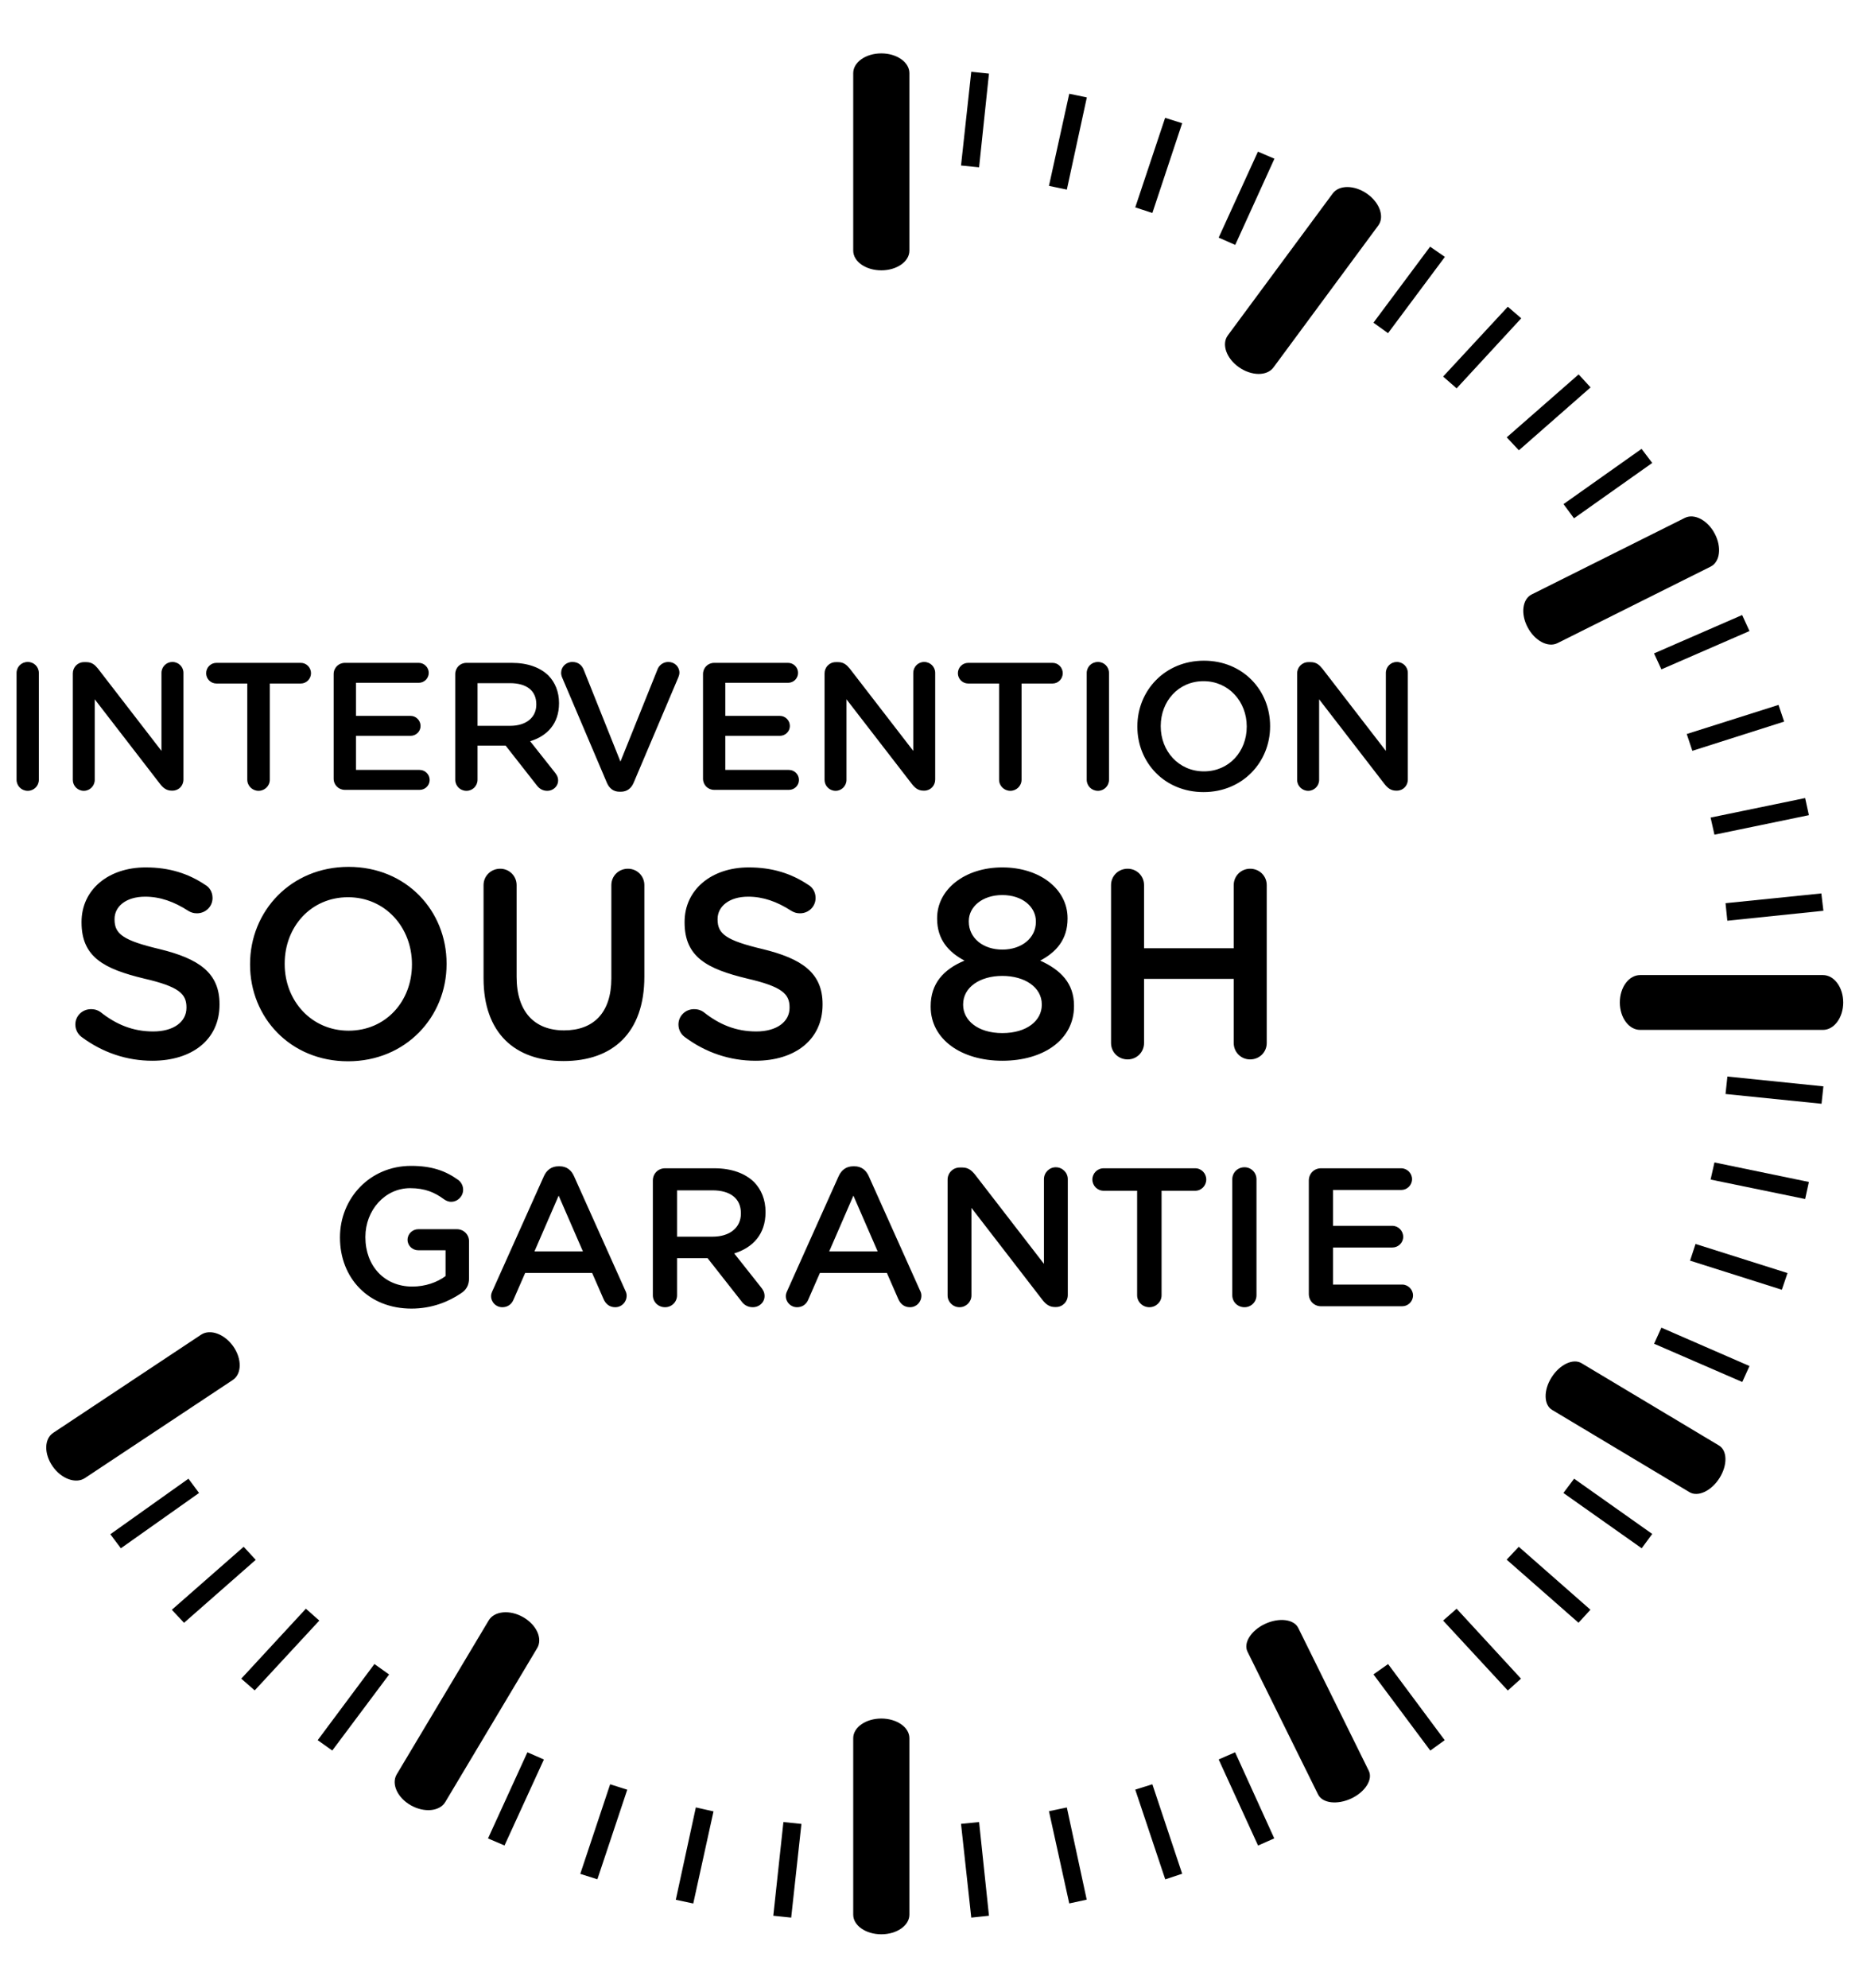 <?xml version="1.0" encoding="UTF-8" standalone="no"?>
<svg width="31px" height="33px" viewBox="0 0 31 33" version="1.1" xmlns="http://www.w3.org/2000/svg" xmlns:xlink="http://www.w3.org/1999/xlink" xmlns:sketch="http://www.bohemiancoding.com/sketch/ns">
    <!-- Generator: Sketch 3.1.1 (8761) - http://www.bohemiancoding.com/sketch -->
    <title>icon-support-48h@1x</title>
    <desc></desc>
    <defs></defs>
    <g id="Page-1" stroke="none" stroke-width="1"  fill-rule="evenodd" >
        <g id="icon-support-48h"  transform="translate(0, 1)">
            <path d="M17.417,29.062 L17.754,30.593 L18.044,30.53 L17.714,29 L17.417,29.062 Z M15.957,29.272 L16.127,30.828 L16.421,30.797 L16.257,29.242 L15.957,29.272 Z M15.957,1.747 L16.257,1.777 L16.421,0.222 L16.127,0.191 L15.957,1.747 Z M27.586,21.036 L29.049,21.673 L28.929,21.938 L27.465,21.303 L27.586,21.036 Z M26.137,23.543 L27.434,24.46 L27.259,24.698 L25.959,23.78 L26.137,23.543 Z M18.85,28.704 L19.348,30.193 L19.629,30.1 L19.134,28.615 L18.85,28.704 Z M28.651,17.158 L30.245,17.32 L30.276,17.031 L28.682,16.868 L28.651,17.158 Z M28.403,18.578 L29.973,18.901 L30.035,18.618 L28.467,18.294 L28.403,18.578 Z M21.158,29.513 L20.889,29.632 L20.235,28.203 L20.508,28.084 L21.158,29.513 Z M25.218,24.673 L26.408,25.718 L26.21,25.934 L25.017,24.887 L25.218,24.673 Z M23.988,27.883 L23.749,28.056 L22.805,26.791 L23.048,26.62 L23.988,27.883 Z M24.186,25.701 L25.255,26.862 L25.036,27.059 L23.962,25.898 L24.186,25.701 Z M28.403,12.57 L28.467,12.854 L30.035,12.53 L29.973,12.246 L28.403,12.57 Z M25.018,6.259 L26.212,5.214 L26.41,5.43 L25.22,6.474 L25.018,6.259 Z M17.417,2.085 L17.714,2.147 L18.046,0.617 L17.754,0.556 L17.417,2.085 Z M28.007,11.183 L28.1,11.462 L29.624,10.977 L29.531,10.7 L28.007,11.183 Z M25.961,7.367 L27.257,6.45 L27.434,6.684 L26.135,7.603 L25.961,7.367 Z M23.962,5.25 L25.036,4.091 L25.259,4.283 L24.186,5.446 L23.962,5.25 Z M22.805,4.356 L23.746,3.094 L23.991,3.264 L23.047,4.53 L22.805,4.356 Z M18.85,2.442 L19.134,2.535 L19.629,1.045 L19.346,0.956 L18.85,2.442 Z M20.235,2.944 L20.887,1.517 L21.161,1.634 L20.51,3.065 L20.235,2.944 Z M27.464,9.845 L28.927,9.208 L29.049,9.474 L27.586,10.11 L27.464,9.845 Z M12.84,30.797 L13.137,30.828 L13.307,29.273 L13.008,29.242 L12.84,30.797 Z M28.651,13.991 L28.681,14.282 L30.276,14.117 L30.242,13.829 L28.651,13.991 Z M11.221,30.532 L11.511,30.594 L11.847,29.065 L11.554,28.999 L11.221,30.532 Z M9.635,30.102 L9.919,30.192 L10.415,28.705 L10.131,28.615 L9.635,30.102 Z M9.031,28.204 L8.377,29.631 L8.103,29.514 L8.757,28.084 L9.031,28.204 Z M6.461,26.793 L5.517,28.055 L5.275,27.883 L6.217,26.619 L6.461,26.793 Z M5.302,25.898 L4.229,27.057 L4.006,26.862 L5.079,25.701 L5.302,25.898 Z M4.246,24.89 L3.056,25.935 L2.853,25.719 L4.046,24.673 L4.246,24.89 Z M3.305,23.78 L2.007,24.698 L1.832,24.465 L3.129,23.543 L3.305,23.78 Z M28.062,19.924 L29.586,20.407 L29.68,20.13 L28.153,19.647 L28.062,19.924 Z M14.634,3.487 C14.375,3.487 14.167,3.341 14.167,3.16 L14.167,0.214 C14.167,0.033 14.375,-0.114 14.634,-0.114 C14.891,-0.114 15.1,0.033 15.1,0.214 L15.1,3.16 C15.1,3.341 14.891,3.487 14.634,3.487 Z M3.874,21.348 C4.019,21.556 4.015,21.805 3.865,21.905 L1.408,23.534 C1.257,23.632 1.018,23.545 0.874,23.338 C0.729,23.13 0.733,22.881 0.884,22.782 L3.339,21.153 C3.49,21.053 3.728,21.141 3.874,21.348 Z M14.634,31.105 C14.375,31.105 14.167,30.959 14.167,30.779 L14.167,27.85 C14.167,27.67 14.375,27.524 14.634,27.524 C14.891,27.524 15.1,27.67 15.1,27.85 L15.1,30.779 C15.1,30.959 14.891,31.105 14.634,31.105 Z M26.896,15.639 C26.896,15.387 27.046,15.184 27.233,15.184 L30.269,15.184 C30.454,15.184 30.605,15.387 30.605,15.639 C30.605,15.89 30.454,16.094 30.269,16.094 L27.233,16.094 C27.046,16.094 26.896,15.89 26.896,15.639 Z M25.762,21.862 C25.897,21.648 26.12,21.542 26.26,21.626 L28.542,22.992 C28.682,23.076 28.686,23.318 28.551,23.532 C28.416,23.746 28.194,23.851 28.053,23.767 L25.771,22.401 C25.632,22.318 25.627,22.075 25.762,21.862 Z M21.003,25.954 C21.236,25.845 21.483,25.874 21.556,26.019 L22.727,28.39 C22.799,28.535 22.669,28.741 22.437,28.851 C22.205,28.959 21.959,28.931 21.886,28.785 L20.714,26.415 C20.642,26.27 20.771,26.064 21.003,25.954 Z M25.365,9.411 C25.246,9.188 25.278,8.943 25.433,8.866 L27.977,7.595 C28.134,7.518 28.355,7.635 28.472,7.858 C28.59,8.082 28.56,8.327 28.403,8.405 L25.86,9.675 C25.703,9.753 25.482,9.635 25.365,9.411 Z M6.821,28.964 C6.599,28.838 6.494,28.608 6.587,28.451 L8.114,25.896 C8.207,25.739 8.464,25.714 8.686,25.841 C8.909,25.968 9.013,26.197 8.92,26.354 L7.394,28.909 C7.301,29.066 7.044,29.09 6.821,28.964 Z M20.571,5.095 C20.363,4.949 20.28,4.713 20.386,4.568 L22.128,2.212 C22.234,2.067 22.489,2.069 22.699,2.216 C22.908,2.362 22.992,2.599 22.885,2.743 L21.144,5.1 C21.037,5.244 20.781,5.242 20.571,5.095 Z" id="Fill-1"></path>
            <path d="M2.53,16.606 C3.186,16.606 3.645,16.258 3.645,15.675 L3.645,15.666 C3.645,15.149 3.306,14.912 2.646,14.752 C2.045,14.609 1.902,14.502 1.902,14.262 L1.902,14.253 C1.902,14.048 2.089,13.883 2.41,13.883 C2.655,13.883 2.887,13.963 3.128,14.119 C3.172,14.146 3.217,14.159 3.27,14.159 C3.413,14.159 3.529,14.048 3.529,13.905 C3.529,13.798 3.471,13.722 3.408,13.687 C3.128,13.499 2.811,13.397 2.419,13.397 C1.799,13.397 1.354,13.767 1.354,14.302 L1.354,14.311 C1.354,14.886 1.728,15.082 2.392,15.242 C2.972,15.376 3.096,15.496 3.096,15.719 L3.096,15.728 C3.096,15.96 2.883,16.12 2.544,16.12 C2.205,16.12 1.929,16.004 1.67,15.799 C1.635,15.773 1.586,15.75 1.51,15.75 C1.367,15.75 1.251,15.862 1.251,16.004 C1.251,16.094 1.296,16.169 1.358,16.214 C1.706,16.472 2.107,16.606 2.53,16.606 L2.53,16.606 Z M5.779,16.615 C6.737,16.615 7.415,15.88 7.415,15.002 L7.415,14.993 C7.415,14.115 6.746,13.388 5.788,13.388 C4.83,13.388 4.152,14.123 4.152,15.002 L4.152,15.01 C4.152,15.888 4.821,16.615 5.779,16.615 L5.779,16.615 Z M5.788,16.107 C5.168,16.107 4.727,15.608 4.727,15.002 L4.727,14.993 C4.727,14.386 5.16,13.892 5.779,13.892 C6.399,13.892 6.84,14.395 6.84,15.002 L6.84,15.01 C6.84,15.617 6.408,16.107 5.788,16.107 L5.788,16.107 Z M9.358,16.611 C10.173,16.611 10.699,16.143 10.699,15.211 L10.699,13.691 C10.699,13.54 10.579,13.419 10.427,13.419 C10.271,13.419 10.151,13.54 10.151,13.691 L10.151,15.238 C10.151,15.813 9.852,16.102 9.366,16.102 C8.876,16.102 8.578,15.795 8.578,15.215 L8.578,13.691 C8.578,13.54 8.457,13.419 8.306,13.419 C8.15,13.419 8.029,13.54 8.029,13.691 L8.029,15.238 C8.029,16.143 8.546,16.611 9.358,16.611 L9.358,16.611 Z M12.544,16.606 C13.199,16.606 13.658,16.258 13.658,15.675 L13.658,15.666 C13.658,15.149 13.319,14.912 12.66,14.752 C12.058,14.609 11.915,14.502 11.915,14.262 L11.915,14.253 C11.915,14.048 12.103,13.883 12.423,13.883 C12.669,13.883 12.9,13.963 13.141,14.119 C13.186,14.146 13.23,14.159 13.284,14.159 C13.426,14.159 13.542,14.048 13.542,13.905 C13.542,13.798 13.484,13.722 13.422,13.687 C13.141,13.499 12.825,13.397 12.432,13.397 C11.813,13.397 11.367,13.767 11.367,14.302 L11.367,14.311 C11.367,14.886 11.742,15.082 12.406,15.242 C12.985,15.376 13.11,15.496 13.11,15.719 L13.11,15.728 C13.11,15.96 12.896,16.12 12.557,16.12 C12.218,16.12 11.942,16.004 11.684,15.799 C11.648,15.773 11.599,15.75 11.523,15.75 C11.381,15.75 11.265,15.862 11.265,16.004 C11.265,16.094 11.309,16.169 11.372,16.214 C11.719,16.472 12.12,16.606 12.544,16.606 L12.544,16.606 Z M16.643,16.606 C17.325,16.606 17.833,16.258 17.833,15.701 L17.833,15.692 C17.833,15.322 17.615,15.1 17.272,14.944 C17.535,14.805 17.726,14.596 17.726,14.248 L17.726,14.239 C17.726,13.758 17.267,13.397 16.643,13.397 C16.019,13.397 15.56,13.762 15.56,14.239 L15.56,14.248 C15.56,14.596 15.752,14.805 16.015,14.944 C15.663,15.091 15.453,15.327 15.453,15.701 L15.453,15.71 C15.453,16.25 15.961,16.606 16.643,16.606 L16.643,16.606 Z M16.643,14.761 C16.322,14.761 16.086,14.569 16.086,14.297 L16.086,14.288 C16.086,14.052 16.309,13.856 16.643,13.856 C16.977,13.856 17.2,14.052 17.2,14.293 L17.2,14.302 C17.2,14.569 16.964,14.761 16.643,14.761 L16.643,14.761 Z M16.643,16.147 C16.233,16.147 15.992,15.933 15.992,15.679 L15.992,15.67 C15.992,15.385 16.273,15.198 16.643,15.198 C17.013,15.198 17.298,15.385 17.298,15.67 L17.298,15.679 C17.298,15.938 17.053,16.147 16.643,16.147 L16.643,16.147 Z M18.448,16.312 C18.448,16.463 18.568,16.584 18.724,16.584 C18.876,16.584 18.996,16.463 18.996,16.312 L18.996,15.247 L20.485,15.247 L20.485,16.312 C20.485,16.463 20.605,16.584 20.757,16.584 C20.913,16.584 21.033,16.463 21.033,16.312 L21.033,13.691 C21.033,13.54 20.913,13.419 20.757,13.419 C20.605,13.419 20.485,13.54 20.485,13.691 L20.485,14.739 L18.996,14.739 L18.996,13.691 C18.996,13.54 18.876,13.419 18.724,13.419 C18.568,13.419 18.448,13.54 18.448,13.691 L18.448,16.312 Z M0.275,11.942 C0.275,12.044 0.356,12.126 0.461,12.126 C0.564,12.126 0.645,12.044 0.645,11.942 L0.645,10.171 C0.645,10.068 0.564,9.987 0.461,9.987 C0.356,9.987 0.275,10.068 0.275,10.171 L0.275,11.942 Z M1.209,11.945 C1.209,12.044 1.29,12.126 1.392,12.126 C1.492,12.126 1.573,12.044 1.573,11.945 L1.573,10.607 L2.657,12.011 C2.709,12.077 2.763,12.123 2.85,12.123 L2.865,12.123 C2.968,12.123 3.046,12.041 3.046,11.939 L3.046,10.168 C3.046,10.068 2.965,9.987 2.862,9.987 C2.763,9.987 2.681,10.068 2.681,10.168 L2.681,11.463 L1.627,10.098 C1.576,10.035 1.525,9.99 1.434,9.99 L1.395,9.99 C1.29,9.99 1.209,10.074 1.209,10.177 L1.209,11.945 Z M4.106,11.942 C4.106,12.044 4.191,12.126 4.293,12.126 C4.396,12.126 4.48,12.044 4.48,11.942 L4.48,10.345 L4.995,10.345 C5.088,10.345 5.164,10.267 5.164,10.174 C5.164,10.08 5.088,10.002 4.995,10.002 L3.594,10.002 C3.498,10.002 3.423,10.08 3.423,10.174 C3.423,10.267 3.498,10.345 3.594,10.345 L4.106,10.345 L4.106,11.942 Z M5.727,12.11 L6.968,12.11 C7.059,12.11 7.134,12.038 7.134,11.945 C7.134,11.854 7.059,11.779 6.968,11.779 L5.911,11.779 L5.911,11.213 L6.818,11.213 C6.908,11.213 6.983,11.141 6.983,11.05 C6.983,10.957 6.908,10.882 6.818,10.882 L5.911,10.882 L5.911,10.333 L6.953,10.333 C7.043,10.333 7.119,10.261 7.119,10.168 C7.119,10.077 7.043,10.002 6.953,10.002 L5.727,10.002 C5.622,10.002 5.54,10.083 5.54,10.189 L5.54,11.924 C5.54,12.029 5.622,12.11 5.727,12.11 L5.727,12.11 Z M7.559,11.942 C7.559,12.044 7.64,12.126 7.745,12.126 C7.848,12.126 7.929,12.044 7.929,11.942 L7.929,11.376 L8.396,11.376 L8.908,12.029 C8.95,12.086 9.005,12.126 9.089,12.126 C9.179,12.126 9.267,12.056 9.267,11.954 C9.267,11.897 9.243,11.857 9.206,11.812 L8.803,11.303 C9.086,11.216 9.282,11.011 9.282,10.674 L9.282,10.668 C9.282,10.484 9.218,10.327 9.107,10.213 C8.971,10.08 8.764,10.002 8.499,10.002 L7.745,10.002 C7.64,10.002 7.559,10.083 7.559,10.189 L7.559,11.942 Z M7.929,11.047 L7.929,10.339 L8.468,10.339 C8.743,10.339 8.905,10.463 8.905,10.689 L8.905,10.695 C8.905,10.909 8.736,11.047 8.471,11.047 L7.929,11.047 Z M10.287,12.141 L10.308,12.141 C10.413,12.141 10.483,12.083 10.522,11.99 L11.263,10.243 C11.272,10.222 11.281,10.192 11.281,10.165 C11.281,10.065 11.2,9.987 11.097,9.987 C11.01,9.987 10.943,10.044 10.919,10.107 L10.302,11.641 L9.693,10.119 C9.663,10.041 9.6,9.987 9.504,9.987 C9.398,9.987 9.317,10.068 9.317,10.168 C9.317,10.201 9.326,10.228 9.338,10.255 L10.076,11.99 C10.115,12.083 10.184,12.141 10.287,12.141 L10.287,12.141 Z M11.859,12.11 L13.1,12.11 C13.191,12.11 13.266,12.038 13.266,11.945 C13.266,11.854 13.191,11.779 13.1,11.779 L12.043,11.779 L12.043,11.213 L12.95,11.213 C13.04,11.213 13.115,11.141 13.115,11.05 C13.115,10.957 13.04,10.882 12.95,10.882 L12.043,10.882 L12.043,10.333 L13.085,10.333 C13.176,10.333 13.251,10.261 13.251,10.168 C13.251,10.077 13.176,10.002 13.085,10.002 L11.859,10.002 C11.754,10.002 11.673,10.083 11.673,10.189 L11.673,11.924 C11.673,12.029 11.754,12.11 11.859,12.11 L11.859,12.11 Z M13.691,11.945 C13.691,12.044 13.772,12.126 13.875,12.126 C13.974,12.126 14.055,12.044 14.055,11.945 L14.055,10.607 L15.14,12.011 C15.191,12.077 15.245,12.123 15.333,12.123 L15.348,12.123 C15.45,12.123 15.528,12.041 15.528,11.939 L15.528,10.168 C15.528,10.068 15.447,9.987 15.345,9.987 C15.245,9.987 15.164,10.068 15.164,10.168 L15.164,11.463 L14.11,10.098 C14.058,10.035 14.007,9.99 13.917,9.99 L13.878,9.99 C13.772,9.99 13.691,10.074 13.691,10.177 L13.691,11.945 Z M16.589,11.942 C16.589,12.044 16.673,12.126 16.776,12.126 C16.878,12.126 16.962,12.044 16.962,11.942 L16.962,10.345 L17.477,10.345 C17.571,10.345 17.646,10.267 17.646,10.174 C17.646,10.08 17.571,10.002 17.477,10.002 L16.077,10.002 C15.98,10.002 15.905,10.08 15.905,10.174 C15.905,10.267 15.98,10.345 16.077,10.345 L16.589,10.345 L16.589,11.942 Z M18.044,11.942 C18.044,12.044 18.125,12.126 18.231,12.126 C18.333,12.126 18.414,12.044 18.414,11.942 L18.414,10.171 C18.414,10.068 18.333,9.987 18.231,9.987 C18.125,9.987 18.044,10.068 18.044,10.171 L18.044,11.942 Z M19.984,12.147 C20.632,12.147 21.089,11.65 21.089,11.056 L21.089,11.05 C21.089,10.457 20.638,9.966 19.99,9.966 C19.342,9.966 18.885,10.463 18.885,11.056 L18.885,11.062 C18.885,11.656 19.336,12.147 19.984,12.147 L19.984,12.147 Z M19.99,11.803 C19.571,11.803 19.273,11.466 19.273,11.056 L19.273,11.05 C19.273,10.641 19.565,10.306 19.984,10.306 C20.403,10.306 20.701,10.647 20.701,11.056 L20.701,11.062 C20.701,11.472 20.409,11.803 19.99,11.803 L19.99,11.803 Z M21.538,11.945 C21.538,12.044 21.62,12.126 21.722,12.126 C21.822,12.126 21.903,12.044 21.903,11.945 L21.903,10.607 L22.987,12.011 C23.039,12.077 23.093,12.123 23.18,12.123 L23.195,12.123 C23.298,12.123 23.376,12.041 23.376,11.939 L23.376,10.168 C23.376,10.068 23.295,9.987 23.192,9.987 C23.093,9.987 23.011,10.068 23.011,10.168 L23.011,11.463 L21.957,10.098 C21.906,10.035 21.855,9.99 21.764,9.99 L21.725,9.99 C21.62,9.99 21.538,10.074 21.538,10.177 L21.538,11.945 Z M6.832,20.72 C7.176,20.72 7.451,20.602 7.647,20.471 C7.742,20.413 7.788,20.331 7.788,20.216 L7.788,19.604 C7.788,19.49 7.699,19.402 7.585,19.402 L6.947,19.402 C6.849,19.402 6.767,19.48 6.767,19.578 C6.767,19.676 6.849,19.752 6.947,19.752 L7.398,19.752 L7.398,20.18 C7.258,20.285 7.061,20.354 6.846,20.354 C6.378,20.354 6.067,20.007 6.067,19.536 L6.067,19.529 C6.067,19.091 6.388,18.721 6.81,18.721 C7.058,18.721 7.219,18.793 7.366,18.901 C7.398,18.924 7.438,18.947 7.49,18.947 C7.601,18.947 7.69,18.855 7.69,18.747 C7.69,18.669 7.647,18.613 7.608,18.584 C7.398,18.433 7.169,18.351 6.826,18.351 C6.136,18.351 5.645,18.895 5.645,19.536 L5.645,19.542 C5.645,20.21 6.116,20.72 6.832,20.72 L6.832,20.72 Z M8.154,20.511 C8.154,20.615 8.236,20.697 8.341,20.697 C8.426,20.697 8.494,20.651 8.527,20.57 L8.72,20.128 L9.832,20.128 L10.019,20.556 C10.055,20.642 10.12,20.697 10.215,20.697 C10.323,20.697 10.405,20.612 10.405,20.504 C10.405,20.478 10.398,20.449 10.382,20.419 L9.531,18.522 C9.486,18.42 9.407,18.358 9.293,18.358 L9.273,18.358 C9.158,18.358 9.077,18.42 9.031,18.522 L8.18,20.419 C8.164,20.452 8.154,20.481 8.154,20.511 L8.154,20.511 Z M8.874,19.771 L9.276,18.845 L9.679,19.771 L8.874,19.771 Z M10.84,20.498 C10.84,20.609 10.928,20.697 11.043,20.697 C11.154,20.697 11.242,20.609 11.242,20.498 L11.242,19.883 L11.749,19.883 L12.306,20.592 C12.351,20.655 12.41,20.697 12.502,20.697 C12.6,20.697 12.695,20.622 12.695,20.511 C12.695,20.449 12.669,20.406 12.629,20.357 L12.191,19.804 C12.499,19.709 12.711,19.487 12.711,19.12 L12.711,19.114 C12.711,18.914 12.642,18.744 12.521,18.62 C12.374,18.476 12.148,18.391 11.861,18.391 L11.043,18.391 C10.928,18.391 10.84,18.479 10.84,18.594 L10.84,20.498 Z M11.242,19.526 L11.242,18.757 L11.828,18.757 C12.126,18.757 12.302,18.891 12.302,19.137 L12.302,19.143 C12.302,19.375 12.119,19.526 11.831,19.526 L11.242,19.526 Z M13.048,20.511 C13.048,20.615 13.13,20.697 13.235,20.697 C13.32,20.697 13.388,20.651 13.421,20.57 L13.614,20.128 L14.726,20.128 L14.913,20.556 C14.949,20.642 15.014,20.697 15.109,20.697 C15.217,20.697 15.299,20.612 15.299,20.504 C15.299,20.478 15.292,20.449 15.276,20.419 L14.425,18.522 C14.38,18.42 14.301,18.358 14.187,18.358 L14.167,18.358 C14.052,18.358 13.971,18.42 13.925,18.522 L13.074,20.419 C13.058,20.452 13.048,20.481 13.048,20.511 L13.048,20.511 Z M13.768,19.771 L14.17,18.845 L14.573,19.771 L13.768,19.771 Z M15.734,20.501 C15.734,20.609 15.822,20.697 15.933,20.697 C16.041,20.697 16.13,20.609 16.13,20.501 L16.13,19.048 L17.307,20.573 C17.363,20.645 17.422,20.694 17.517,20.694 L17.533,20.694 C17.644,20.694 17.73,20.606 17.73,20.494 L17.73,18.571 C17.73,18.463 17.641,18.374 17.53,18.374 C17.422,18.374 17.334,18.463 17.334,18.571 L17.334,19.977 L16.189,18.495 C16.133,18.427 16.077,18.378 15.979,18.378 L15.937,18.378 C15.822,18.378 15.734,18.469 15.734,18.58 L15.734,20.501 Z M18.881,20.498 C18.881,20.609 18.973,20.697 19.084,20.697 C19.195,20.697 19.287,20.609 19.287,20.498 L19.287,18.764 L19.846,18.764 C19.948,18.764 20.029,18.679 20.029,18.577 C20.029,18.476 19.948,18.391 19.846,18.391 L18.325,18.391 C18.22,18.391 18.138,18.476 18.138,18.577 C18.138,18.679 18.22,18.764 18.325,18.764 L18.881,18.764 L18.881,20.498 Z M20.461,20.498 C20.461,20.609 20.549,20.697 20.664,20.697 C20.775,20.697 20.863,20.609 20.863,20.498 L20.863,18.574 C20.863,18.463 20.775,18.374 20.664,18.374 C20.549,18.374 20.461,18.463 20.461,18.574 L20.461,20.498 Z M21.934,20.681 L23.282,20.681 C23.38,20.681 23.462,20.602 23.462,20.501 C23.462,20.403 23.38,20.321 23.282,20.321 L22.134,20.321 L22.134,19.706 L23.119,19.706 C23.217,19.706 23.299,19.627 23.299,19.529 C23.299,19.428 23.217,19.346 23.119,19.346 L22.134,19.346 L22.134,18.751 L23.266,18.751 C23.364,18.751 23.446,18.672 23.446,18.571 C23.446,18.473 23.364,18.391 23.266,18.391 L21.934,18.391 C21.82,18.391 21.732,18.479 21.732,18.594 L21.732,20.478 C21.732,20.592 21.82,20.681 21.934,20.681 L21.934,20.681 Z" id="SOUS-8H"></path>
        </g>
    </g>
</svg>